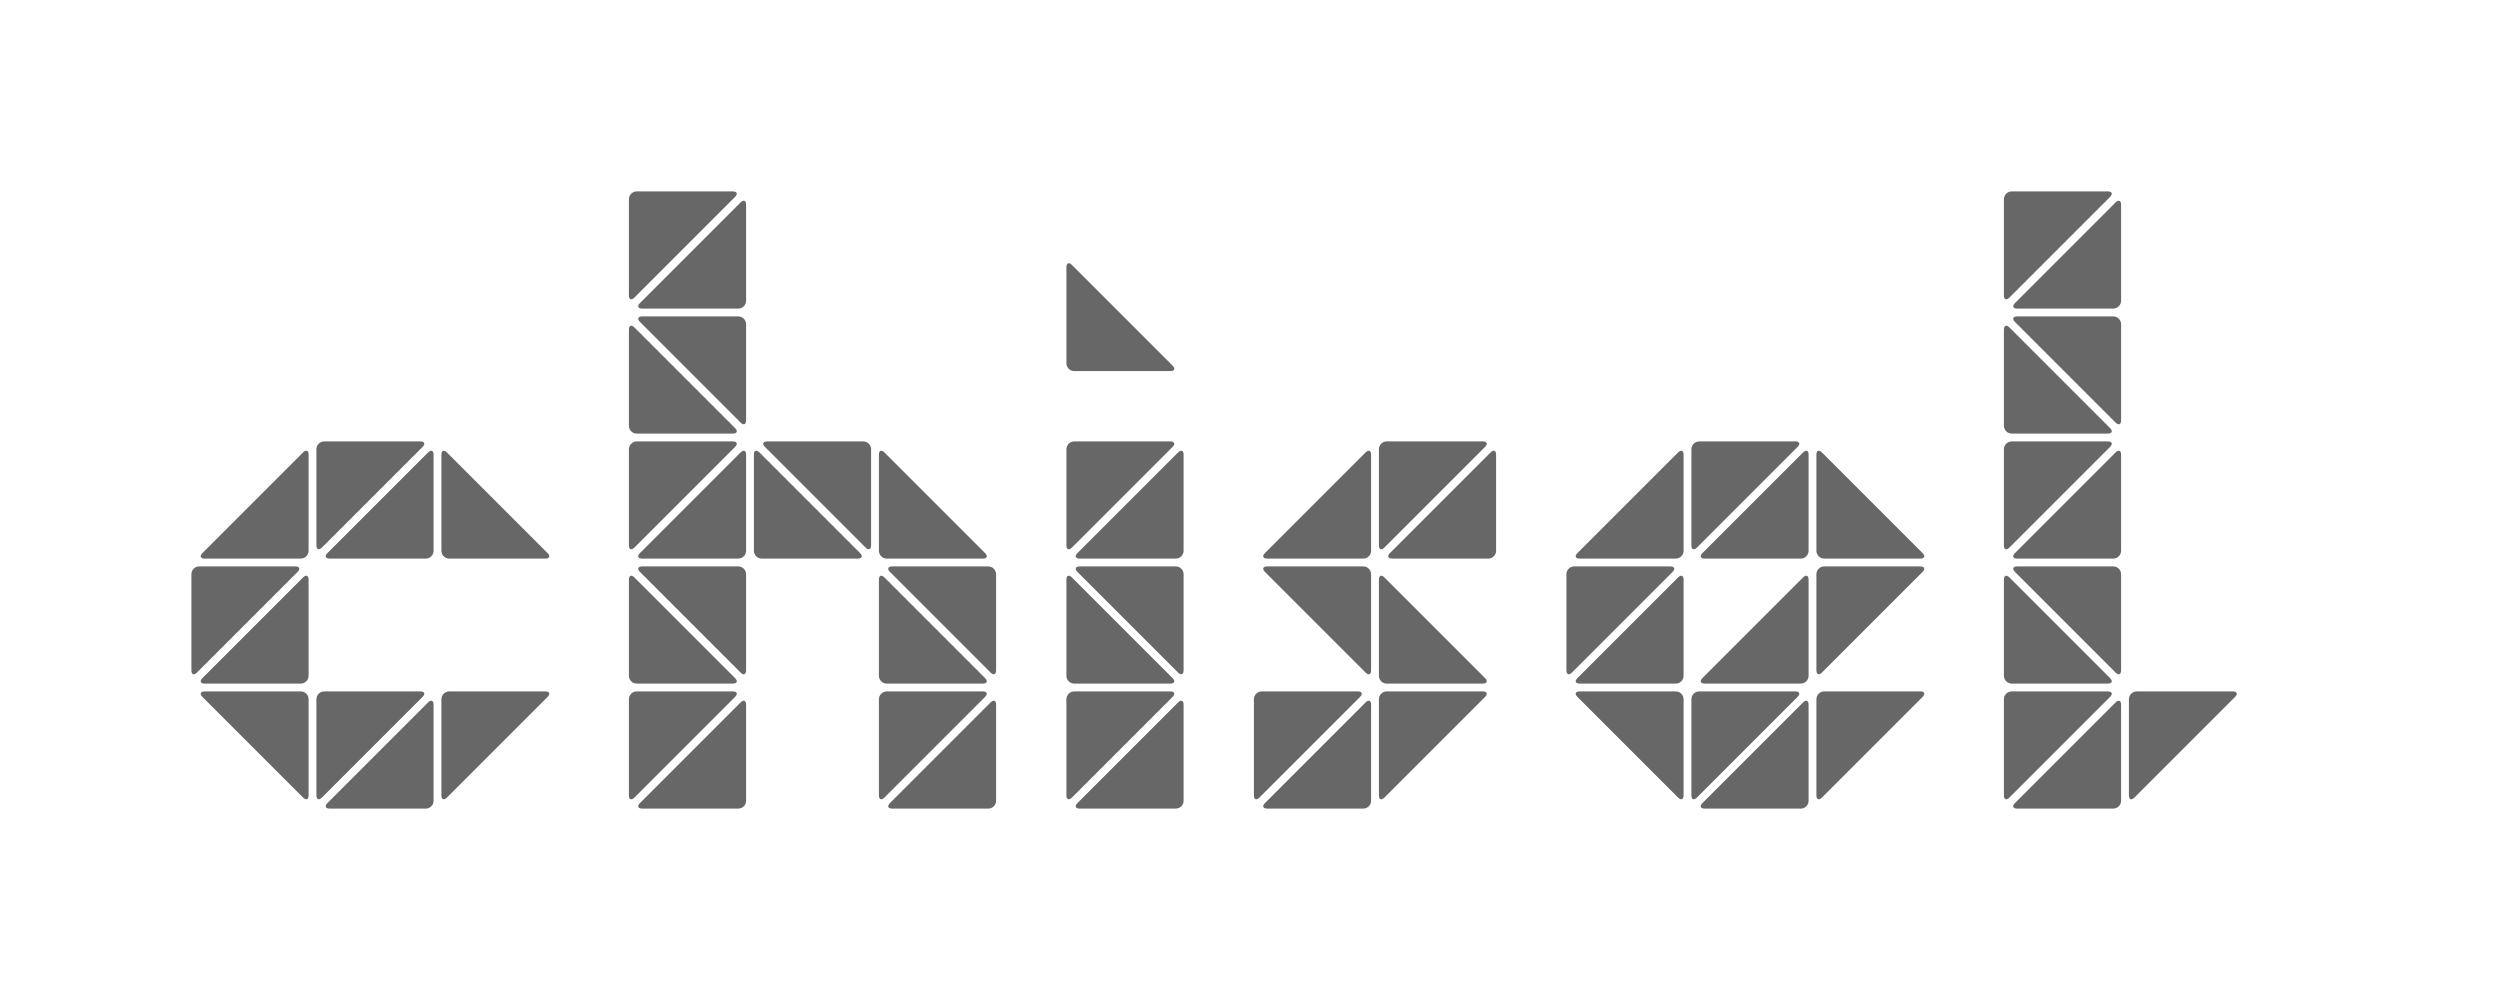 <?xml version="1.0" encoding="utf-8"?>
<!-- Generator: Adobe Illustrator 16.0.0, SVG Export Plug-In . SVG Version: 6.00 Build 0)  -->
<!DOCTYPE svg PUBLIC "-//W3C//DTD SVG 1.1//EN" "http://www.w3.org/Graphics/SVG/1.1/DTD/svg11.dtd">
<svg version="1.1" id="Layer_1" xmlns="http://www.w3.org/2000/svg" xmlns:xlink="http://www.w3.org/1999/xlink" x="0px" y="0px"
	 width="320px" height="128px" viewBox="0 0 320 128" enable-background="new 0 0 320 128" xml:space="preserve">
<g id="Flat_Grey">
	<g>
		<polygon fill="none" points="160,71.998 176,87.998 160,87.998 160,103.998 176,103.998 192,87.998 176,71.998 192,71.998 
			192,55.998 176,55.998 		"/>
		<path fill="none" d="M232,55.998h-16l-16,16v16l16,16h16l16-16h-16l16-16L232,55.998z M216,87.998v-16h16L216,87.998z"/>
		<polygon fill="none" points="288,88 272,88 272,87.998 272,71.998 272,55.998 272,39.998 272,23.998 256,23.998 256,39.998 
			256,55.998 256,71.998 256,87.998 256,103.998 272,103.998 272,104 		"/>
		<polygon fill="none" points="136,71.998 136,87.998 136,103.998 152,103.998 152,87.998 152,71.998 152,55.998 136,55.998 		"/>
		<polygon fill="none" points="136,47.998 152,47.998 136,31.998 		"/>
		<polygon fill="none" points="96,55.998 96,39.998 96,23.998 80,23.998 80,39.998 80,55.998 80,71.998 80,87.998 80,103.998 
			96,103.998 96,87.998 96,71.998 112,71.998 112,87.998 112,103.998 128,103.998 128,87.998 128,71.998 112,55.998 		"/>
		<polygon fill="none" points="56,71.998 72,71.998 56,55.998 40,55.998 24,71.998 24,87.998 40,103.998 56,103.998 72,87.998 
			56,87.998 40,87.998 40,71.998 		"/>
	</g>
	<g>
		<g>
			<path fill="#666766" d="M232.5,85.793c0,0.55,0.318,0.682,0.707,0.293l12.879-12.879c0.389-0.389,0.257-0.707-0.293-0.707H233.5
				c-0.55,0-1,0.45-1,1V85.793z"/>
		</g>
		<g>
			<path fill="#666766" d="M174.5,103.5c0.55,0,1-0.45,1-1V90.207c0-0.55-0.318-0.682-0.707-0.293l-12.879,12.879
				c-0.389,0.389-0.257,0.707,0.293,0.707H174.5z"/>
		</g>
		<g>
			<path fill="#666766" d="M230.5,71.5c0.55,0,1-0.45,1-1V58.207c0-0.55-0.318-0.682-0.707-0.293l-12.879,12.879
				c-0.389,0.389-0.257,0.707,0.293,0.707H230.5z"/>
		</g>
		<g>
			<path fill="#666766" d="M232.5,70.5c0,0.55,0.45,1,1,1h12.293c0.55,0,0.682-0.318,0.293-0.707l-12.879-12.879
				c-0.389-0.389-0.707-0.257-0.707,0.293V70.5z"/>
		</g>
		<g>
			<path fill="#666766" d="M200.5,85.793c0,0.55,0.318,0.682,0.707,0.293l12.879-12.879c0.389-0.389,0.257-0.707-0.293-0.707H201.5
				c-0.55,0-1,0.45-1,1V85.793z"/>
		</g>
		<g>
			<path fill="#666766" d="M214.5,71.5c0.55,0,1-0.45,1-1V58.207c0-0.55-0.318-0.682-0.707-0.293l-12.879,12.879
				c-0.389,0.389-0.257,0.707,0.293,0.707H214.5z"/>
		</g>
		<g>
			<path fill="#666766" d="M217.5,56.5c-0.55,0-1,0.45-1,1v12.293c0,0.55,0.318,0.682,0.707,0.293l12.879-12.879
				c0.389-0.389,0.257-0.707-0.293-0.707H217.5z"/>
		</g>
		<g>
			<path fill="#666766" d="M176.5,101.793c0,0.55,0.318,0.682,0.707,0.293l12.879-12.879c0.389-0.389,0.257-0.707-0.293-0.707H177.5
				c-0.55,0-1,0.45-1,1V101.793z"/>
		</g>
		<g>
			<path fill="#666766" d="M190.5,71.5c0.55,0,1-0.45,1-1V58.207c0-0.55-0.318-0.682-0.707-0.293l-12.879,12.879
				c-0.389,0.389-0.257,0.707,0.293,0.707H190.5z"/>
		</g>
		<g>
			<path fill="#666766" d="M176.5,86.5c0,0.55,0.45,1,1,1h12.293c0.55,0,0.682-0.318,0.293-0.707l-12.879-12.879
				c-0.389-0.389-0.707-0.257-0.707,0.293V86.5z"/>
		</g>
		<g>
			<path fill="#666766" d="M161.5,88.5c-0.55,0-1,0.45-1,1v12.293c0,0.55,0.318,0.682,0.707,0.293l12.879-12.879
				c0.389-0.389,0.257-0.707-0.293-0.707H161.5z"/>
		</g>
		<g>
			<path fill="#666766" d="M177.5,56.5c-0.55,0-1,0.45-1,1v12.293c0,0.55,0.318,0.682,0.707,0.293l12.879-12.879
				c0.389-0.389,0.257-0.707-0.293-0.707H177.5z"/>
		</g>
		<g>
			<path fill="#666766" d="M214.793,102.086c0.389,0.389,0.707,0.257,0.707-0.293V89.5c0-0.55-0.45-1-1-1h-12.293
				c-0.55,0-0.682,0.318-0.293,0.707L214.793,102.086z"/>
		</g>
		<g>
			<path fill="#666766" d="M175.5,58.207c0-0.55-0.318-0.682-0.707-0.293l-12.879,12.879c-0.389,0.389-0.257,0.707,0.293,0.707
				H174.5c0.55,0,1-0.45,1-1V58.207z"/>
		</g>
		<g>
			<path fill="#666766" d="M175.5,73.5c0-0.55-0.45-1-1-1h-12.293c-0.55,0-0.682,0.318-0.293,0.707l12.879,12.879
				c0.389,0.389,0.707,0.257,0.707-0.293V73.5z"/>
		</g>
		<g>
			<path fill="#666766" d="M271.5,73.5c0-0.55-0.45-1-1-1h-12.293c-0.55,0-0.682,0.318-0.293,0.707l12.879,12.879
				c0.389,0.389,0.707,0.257,0.707-0.293V73.5z"/>
		</g>
		<g>
			<path fill="#666766" d="M136.5,46.5c0,0.55,0.45,1,1,1h12.293c0.55,0,0.682-0.318,0.293-0.707l-12.879-12.879
				c-0.389-0.389-0.707-0.257-0.707,0.293V46.5z"/>
		</g>
		<g>
			<path fill="#666766" d="M256.5,86.5c0,0.55,0.45,1,1,1h12.293c0.55,0,0.682-0.318,0.293-0.707l-12.879-12.879
				c-0.389-0.389-0.707-0.257-0.707,0.293V86.5z"/>
		</g>
		<g>
			<path fill="#666766" d="M270.5,103.5c0.55,0,1-0.45,1-1V90.207c0-0.55-0.318-0.682-0.707-0.293l-12.879,12.879
				c-0.389,0.389-0.257,0.707,0.293,0.707H270.5z"/>
		</g>
		<g>
			<path fill="#666766" d="M271.5,41.5c0-0.55-0.45-1-1-1h-12.293c-0.55,0-0.682,0.318-0.293,0.707l12.879,12.879
				c0.389,0.389,0.707,0.257,0.707-0.293V41.5z"/>
		</g>
		<g>
			<path fill="#666766" d="M271.5,58.207c0-0.55-0.318-0.682-0.707-0.293l-12.879,12.879c-0.389,0.389-0.257,0.707,0.293,0.707
				H270.5c0.55,0,1-0.45,1-1V58.207z"/>
		</g>
		<g>
			<path fill="#666766" d="M286.086,89.209c0.389-0.389,0.257-0.707-0.293-0.707H273.5c-0.55,0-1,0.45-1,1v12.293
				c0,0.55,0.318,0.682,0.707,0.293L286.086,89.209z"/>
		</g>
		<g>
			<path fill="#666766" d="M257.207,41.914c-0.389-0.389-0.707-0.257-0.707,0.293V54.5c0,0.55,0.45,1,1,1h12.293
				c0.55,0,0.682-0.318,0.293-0.707L257.207,41.914z"/>
		</g>
		<g>
			<path fill="#666766" d="M256.5,69.793c0,0.55,0.318,0.682,0.707,0.293l12.879-12.879c0.389-0.389,0.257-0.707-0.293-0.707H257.5
				c-0.55,0-1,0.45-1,1V69.793z"/>
		</g>
		<g>
			<path fill="#666766" d="M232.5,101.793c0,0.55,0.318,0.682,0.707,0.293l12.879-12.879c0.389-0.389,0.257-0.707-0.293-0.707H233.5
				c-0.55,0-1,0.45-1,1V101.793z"/>
		</g>
		<g>
			<path fill="#666766" d="M231.5,90.207c0-0.55-0.318-0.682-0.707-0.293l-12.879,12.879c-0.389,0.389-0.257,0.707,0.293,0.707
				H230.5c0.55,0,1-0.45,1-1V90.207z"/>
		</g>
		<g>
			<path fill="#666766" d="M230.5,87.5c0.55,0,1-0.45,1-1V74.207c0-0.55-0.318-0.682-0.707-0.293l-12.879,12.879
				c-0.389,0.389-0.257,0.707,0.293,0.707H230.5z"/>
		</g>
		<g>
			<path fill="#666766" d="M216.5,101.793c0,0.55,0.318,0.682,0.707,0.293l12.879-12.879c0.389-0.389,0.257-0.707-0.293-0.707H217.5
				c-0.55,0-1,0.45-1,1V101.793z"/>
		</g>
		<g>
			<path fill="#666766" d="M257.5,88.5c-0.55,0-1,0.45-1,1v12.293c0,0.55,0.318,0.682,0.707,0.293l12.879-12.879
				c0.389-0.389,0.257-0.707-0.293-0.707H257.5z"/>
		</g>
		<g>
			<path fill="#666766" d="M271.5,26.207c0-0.55-0.318-0.682-0.707-0.293l-12.879,12.879c-0.389,0.389-0.257,0.707,0.293,0.707
				H270.5c0.55,0,1-0.45,1-1V26.207z"/>
		</g>
		<g>
			<path fill="#666766" d="M215.5,74.207c0-0.55-0.318-0.682-0.707-0.293l-12.879,12.879c-0.389,0.389-0.257,0.707,0.293,0.707
				H214.5c0.55,0,1-0.45,1-1V74.207z"/>
		</g>
		<g>
			<path fill="#666766" d="M257.5,24.5c-0.55,0-1,0.45-1,1v12.293c0,0.55,0.318,0.682,0.707,0.293l12.879-12.879
				c0.389-0.389,0.257-0.707-0.293-0.707H257.5z"/>
		</g>
		<g>
			<path fill="#666766" d="M95.5,58.207c0-0.55-0.318-0.682-0.707-0.293L81.914,70.793c-0.389,0.389-0.257,0.707,0.293,0.707H94.5
				c0.55,0,1-0.45,1-1V58.207z"/>
		</g>
		<g>
			<path fill="#666766" d="M113.207,57.914c-0.389-0.389-0.707-0.257-0.707,0.293V70.5c0,0.55,0.45,1,1,1h12.293
				c0.55,0,0.682-0.318,0.293-0.707L113.207,57.914z"/>
		</g>
		<g>
			<path fill="#666766" d="M56.5,101.793c0,0.55,0.318,0.682,0.707,0.293l12.879-12.879c0.389-0.389,0.257-0.707-0.293-0.707H57.5
				c-0.55,0-1,0.45-1,1V101.793z"/>
		</g>
		<g>
			<path fill="#666766" d="M126.793,86.086c0.389,0.389,0.707,0.257,0.707-0.293V73.5c0-0.55-0.45-1-1-1h-12.293
				c-0.55,0-0.682,0.318-0.293,0.707L126.793,86.086z"/>
		</g>
		<g>
			<path fill="#666766" d="M54.5,103.5c0.55,0,1-0.45,1-1V90.207c0-0.55-0.318-0.682-0.707-0.293l-12.879,12.879
				c-0.389,0.389-0.257,0.707,0.293,0.707H54.5z"/>
		</g>
		<g>
			<path fill="#666766" d="M112.5,101.793c0,0.55,0.318,0.682,0.707,0.293l12.879-12.879c0.389-0.389,0.257-0.707-0.293-0.707H113.5
				c-0.55,0-1,0.45-1,1V101.793z"/>
		</g>
		<g>
			<path fill="#666766" d="M126.5,103.5c0.55,0,1-0.45,1-1V90.207c0-0.55-0.318-0.682-0.707-0.293l-12.879,12.879
				c-0.389,0.389-0.257,0.707,0.293,0.707H126.5z"/>
		</g>
		<g>
			<path fill="#666766" d="M41.5,88.5c-0.55,0-1,0.45-1,1v12.293c0,0.55,0.318,0.682,0.707,0.293l12.879-12.879
				c0.389-0.389,0.257-0.707-0.293-0.707H41.5z"/>
		</g>
		<g>
			<path fill="#666766" d="M113.207,73.914c-0.389-0.389-0.707-0.257-0.707,0.293V86.5c0,0.55,0.45,1,1,1h12.293
				c0.55,0,0.682-0.318,0.293-0.707L113.207,73.914z"/>
		</g>
		<g>
			<path fill="#666766" d="M54.5,71.5c0.55,0,1-0.45,1-1V58.207c0-0.55-0.318-0.682-0.707-0.293L41.914,70.793
				c-0.389,0.389-0.257,0.707,0.293,0.707H54.5z"/>
		</g>
		<g>
			<path fill="#666766" d="M96.5,70.5c0,0.55,0.45,1,1,1h12.293c0.55,0,0.682-0.318,0.293-0.707L97.207,57.914
				c-0.389-0.389-0.707-0.257-0.707,0.293V70.5z"/>
		</g>
		<g>
			<path fill="#666766" d="M39.5,74.207c0-0.55-0.318-0.682-0.707-0.293L25.914,86.793c-0.389,0.389-0.257,0.707,0.293,0.707H38.5
				c0.55,0,1-0.45,1-1V74.207z"/>
		</g>
		<g>
			<path fill="#666766" d="M41.5,56.5c-0.55,0-1,0.45-1,1v12.293c0,0.55,0.318,0.682,0.707,0.293l12.879-12.879
				c0.389-0.389,0.257-0.707-0.293-0.707H41.5z"/>
		</g>
		<g>
			<path fill="#666766" d="M136.5,86.5c0,0.55,0.45,1,1,1h12.293c0.55,0,0.682-0.318,0.293-0.707l-12.879-12.879
				c-0.389-0.389-0.707-0.257-0.707,0.293V86.5z"/>
		</g>
		<g>
			<path fill="#666766" d="M38.793,102.086c0.389,0.389,0.707,0.257,0.707-0.293V89.5c0-0.55-0.45-1-1-1H26.207
				c-0.55,0-0.682,0.318-0.293,0.707L38.793,102.086z"/>
		</g>
		<g>
			<path fill="#666766" d="M38.5,71.5c0.55,0,1-0.45,1-1V58.207c0-0.55-0.318-0.682-0.707-0.293L25.914,70.793
				c-0.389,0.389-0.257,0.707,0.293,0.707H38.5z"/>
		</g>
		<g>
			<path fill="#666766" d="M24.5,85.793c0,0.55,0.318,0.682,0.707,0.293l12.879-12.879c0.389-0.389,0.257-0.707-0.293-0.707H25.5
				c-0.55,0-1,0.45-1,1V85.793z"/>
		</g>
		<g>
			<path fill="#666766" d="M56.5,70.5c0,0.55,0.45,1,1,1h12.293c0.55,0,0.682-0.318,0.293-0.707L57.207,57.914
				c-0.389-0.389-0.707-0.257-0.707,0.293V70.5z"/>
		</g>
		<g>
			<path fill="#666766" d="M150.5,71.5c0.55,0,1-0.45,1-1V58.207c0-0.55-0.318-0.682-0.707-0.293l-12.879,12.879
				c-0.389,0.389-0.257,0.707,0.293,0.707H150.5z"/>
		</g>
		<g>
			<path fill="#666766" d="M94.793,86.086c0.389,0.389,0.707,0.257,0.707-0.293V73.5c0-0.55-0.45-1-1-1H82.207
				c-0.55,0-0.682,0.318-0.293,0.707L94.793,86.086z"/>
		</g>
		<g>
			<path fill="#666766" d="M136.5,101.793c0,0.55,0.318,0.682,0.707,0.293l12.879-12.879c0.389-0.389,0.257-0.707-0.293-0.707H137.5
				c-0.55,0-1,0.45-1,1V101.793z"/>
		</g>
		<g>
			<path fill="#666766" d="M151.5,73.5c0-0.55-0.45-1-1-1h-12.293c-0.55,0-0.682,0.318-0.293,0.707l12.879,12.879
				c0.389,0.389,0.707,0.257,0.707-0.293V73.5z"/>
		</g>
		<g>
			<path fill="#666766" d="M150.5,103.5c0.55,0,1-0.45,1-1V90.207c0-0.55-0.318-0.682-0.707-0.293l-12.879,12.879
				c-0.389,0.389-0.257,0.707,0.293,0.707H150.5z"/>
		</g>
		<g>
			<path fill="#666766" d="M137.5,56.5c-0.55,0-1,0.45-1,1v12.293c0,0.55,0.318,0.682,0.707,0.293l12.879-12.879
				c0.389-0.389,0.257-0.707-0.293-0.707H137.5z"/>
		</g>
		<g>
			<path fill="#666766" d="M80.5,54.5c0,0.55,0.45,1,1,1h12.293c0.55,0,0.682-0.318,0.293-0.707L81.207,41.914
				c-0.389-0.389-0.707-0.257-0.707,0.293V54.5z"/>
		</g>
		<g>
			<path fill="#666766" d="M81.5,24.5c-0.55,0-1,0.45-1,1v12.293c0,0.55,0.318,0.682,0.707,0.293l12.879-12.879
				c0.389-0.389,0.257-0.707-0.293-0.707H81.5z"/>
		</g>
		<g>
			<path fill="#666766" d="M80.5,101.793c0,0.55,0.318,0.682,0.707,0.293l12.879-12.879c0.389-0.389,0.257-0.707-0.293-0.707H81.5
				c-0.55,0-1,0.45-1,1V101.793z"/>
		</g>
		<g>
			<path fill="#666766" d="M94.5,39.5c0.55,0,1-0.45,1-1V26.207c0-0.55-0.318-0.682-0.707-0.293L81.914,38.793
				c-0.389,0.389-0.257,0.707,0.293,0.707H94.5z"/>
		</g>
		<g>
			<path fill="#666766" d="M94.5,103.5c0.55,0,1-0.45,1-1V90.207c0-0.55-0.318-0.682-0.707-0.293l-12.879,12.879
				c-0.389,0.389-0.257,0.707,0.293,0.707H94.5z"/>
		</g>
		<g>
			<path fill="#666766" d="M95.5,41.5c0-0.55-0.45-1-1-1H82.207c-0.55,0-0.682,0.318-0.293,0.707l12.879,12.879
				c0.389,0.389,0.707,0.257,0.707-0.293V41.5z"/>
		</g>
		<g>
			<path fill="#666766" d="M80.5,86.5c0,0.55,0.45,1,1,1h12.293c0.55,0,0.682-0.318,0.293-0.707L81.207,73.914
				c-0.389-0.389-0.707-0.257-0.707,0.293V86.5z"/>
		</g>
		<g>
			<path fill="#666766" d="M111.5,57.5c0-0.55-0.45-1-1-1H98.207c-0.55,0-0.682,0.318-0.293,0.707l12.879,12.879
				c0.389,0.389,0.707,0.257,0.707-0.293V57.5z"/>
		</g>
		<g>
			<path fill="#666766" d="M80.5,69.793c0,0.55,0.318,0.682,0.707,0.293l12.879-12.879c0.389-0.389,0.257-0.707-0.293-0.707H81.5
				c-0.55,0-1,0.45-1,1V69.793z"/>
		</g>
	</g>
</g>
</svg>
